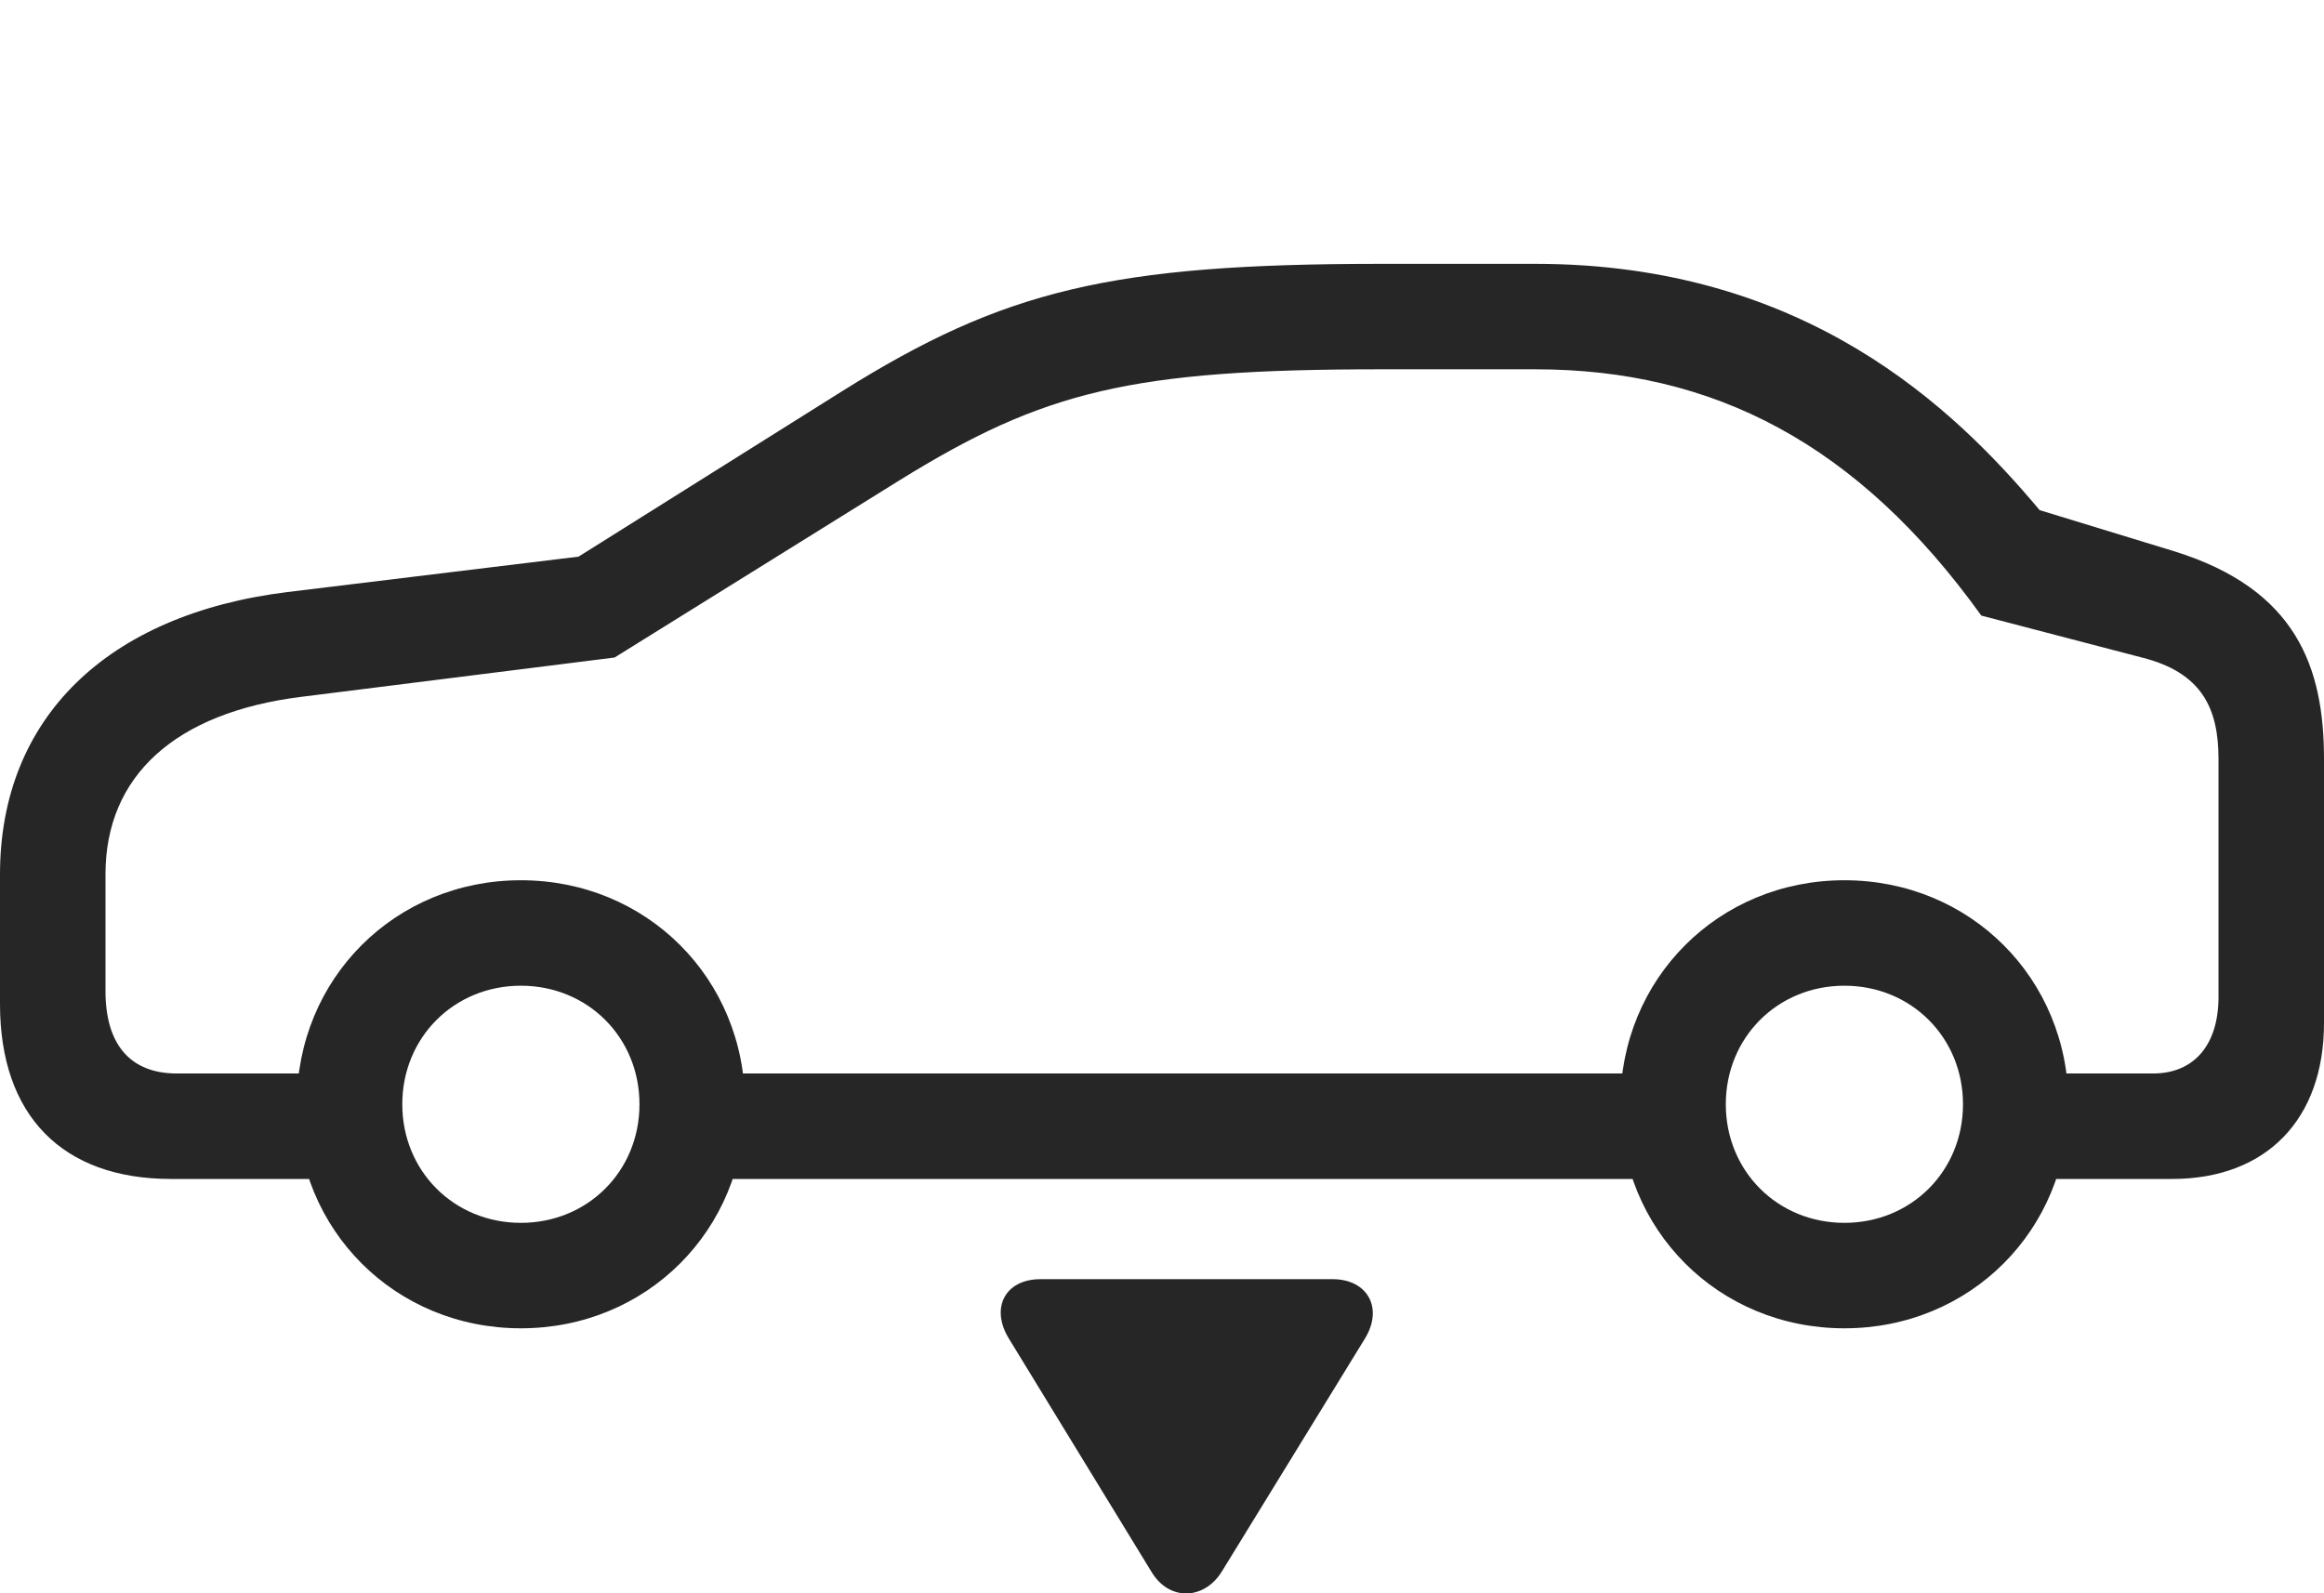 <?xml version="1.0" encoding="UTF-8"?>
<!--Generator: Apple Native CoreSVG 232.5-->
<!DOCTYPE svg
PUBLIC "-//W3C//DTD SVG 1.1//EN"
       "http://www.w3.org/Graphics/SVG/1.1/DTD/svg11.dtd">
<svg version="1.1" xmlns="http://www.w3.org/2000/svg" xmlns:xlink="http://www.w3.org/1999/xlink" width="173.193" height="118.775">
 <g>
  <rect height="118.775" opacity="0" width="173.193" x="0" y="0"/>
  <path d="M12.744 87.879L27.686 87.879L27.686 80.017L13.184 80.017C9.717 80.017 7.861 77.869 7.861 73.865L7.861 65.174C7.861 57.849 13.037 53.113 22.461 51.941L45.801 49.011L66.992 35.828C77.783 29.138 84.277 27.527 102.93 27.527L114.404 27.527C127.686 27.527 138.428 33.045 147.656 45.886L159.619 49.011C164.111 50.135 165.332 52.82 165.332 56.58L165.332 74.304C165.332 77.869 163.525 80.017 160.449 80.017L148.34 80.017L148.34 87.879L161.865 87.879C168.896 87.879 173.193 83.435 173.193 76.257L173.193 56.58C173.193 49.744 171.143 43.933 162.061 41.101L152.002 38.025C145.654 30.457 134.57 19.666 114.404 19.666L102.93 19.666C82.812 19.666 74.805 21.619 62.793 29.138L43.115 41.492L21.436 44.129C7.959 45.789 0 53.552 0 65.174L0 74.841C0 83.142 4.639 87.879 12.744 87.879ZM50.537 87.879L125.879 87.879L125.879 80.017L50.537 80.017ZM38.818 99.011C48.193 99.011 55.518 91.687 55.518 82.312C55.518 72.937 48.193 65.613 38.818 65.613C29.443 65.613 22.119 72.937 22.119 82.312C22.119 91.687 29.443 99.011 38.818 99.011ZM38.818 91.15C33.838 91.15 29.98 87.293 29.98 82.312C29.98 77.332 33.838 73.474 38.818 73.474C43.799 73.474 47.656 77.332 47.656 82.312C47.656 87.293 43.799 91.15 38.818 91.15ZM137.451 99.011C146.826 99.011 154.15 91.687 154.15 82.312C154.15 72.937 146.826 65.613 137.451 65.613C128.076 65.613 120.752 72.937 120.752 82.312C120.752 91.687 128.076 99.011 137.451 99.011ZM137.451 91.15C132.471 91.15 128.613 87.293 128.613 82.312C128.613 77.332 132.471 73.474 137.451 73.474C142.432 73.474 146.289 77.332 146.289 82.312C146.289 87.293 142.432 91.15 137.451 91.15Z" fill="#000000" fill-opacity="0.85"/>
  <path d="M77.539 95.349C74.902 95.349 73.779 97.498 75.195 99.793L85.791 117.127C87.109 119.373 89.746 119.275 91.064 117.127L101.709 99.793C103.125 97.498 101.904 95.349 99.316 95.349Z" fill="#000000" fill-opacity="0.85"/>
 </g>
</svg>
